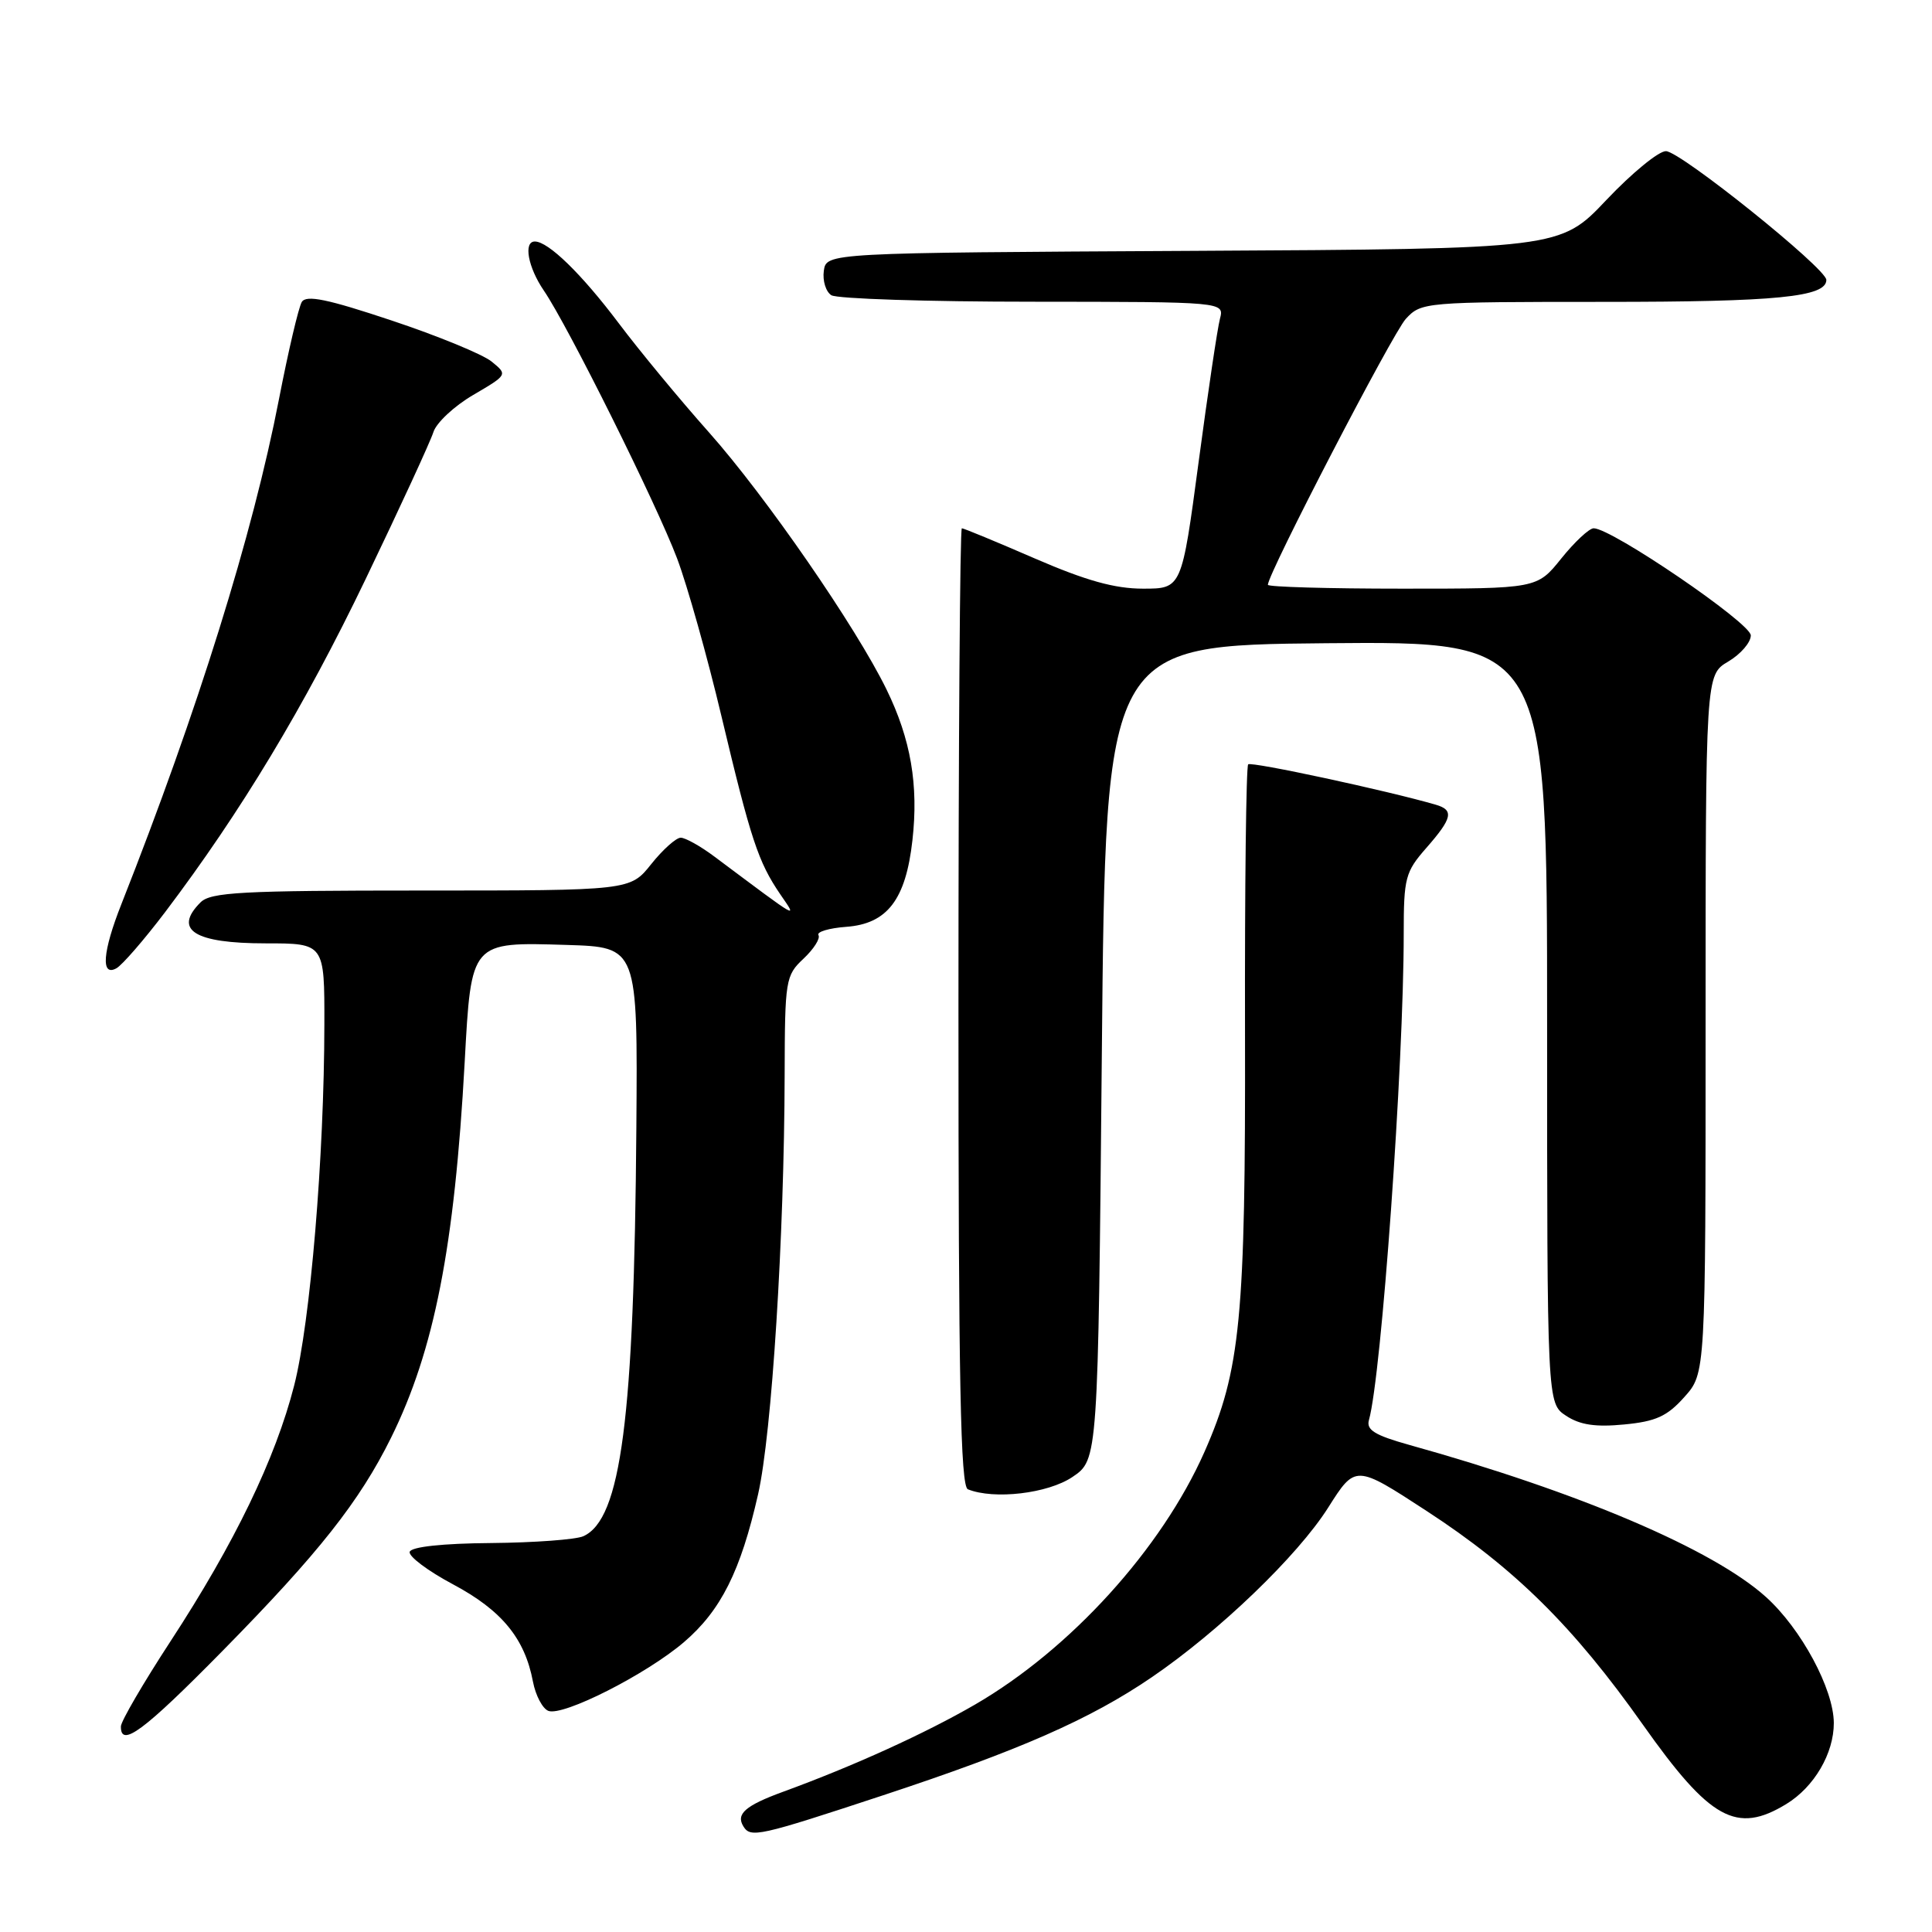 <?xml version="1.0" encoding="UTF-8" standalone="no"?>
<!DOCTYPE svg PUBLIC "-//W3C//DTD SVG 1.1//EN" "http://www.w3.org/Graphics/SVG/1.1/DTD/svg11.dtd" >
<svg xmlns="http://www.w3.org/2000/svg" xmlns:xlink="http://www.w3.org/1999/xlink" version="1.1" viewBox="0 0 256 256">
 <g >
 <path fill="currentColor"
d=" M 117.00 237.89 C 135.07 231.93 144.46 227.81 152.62 222.24 C 161.55 216.15 171.94 206.16 175.98 199.78 C 179.60 194.06 179.60 194.06 189.05 200.22 C 200.73 207.83 208.51 215.53 217.70 228.54 C 226.60 241.13 230.10 243.07 236.70 239.04 C 240.39 236.79 243.00 232.33 242.99 228.30 C 242.97 223.81 238.67 215.82 234.00 211.61 C 226.99 205.29 209.23 197.72 186.71 191.45 C 182.17 190.18 181.02 189.47 181.39 188.17 C 183.05 182.33 186.00 141.10 186.00 123.71 C 186.00 116.31 186.21 115.53 189.00 112.35 C 192.45 108.41 192.69 107.34 190.25 106.63 C 183.87 104.77 165.79 100.88 165.39 101.28 C 165.12 101.55 164.93 117.47 164.97 136.67 C 165.05 174.69 164.39 181.53 159.60 192.38 C 153.91 205.23 141.86 218.51 129.22 225.85 C 122.61 229.68 113.10 234.01 103.76 237.42 C 98.76 239.25 97.49 240.36 98.50 242.00 C 99.46 243.56 100.51 243.33 117.00 237.89 Z  M 29.49 218.75 C 42.23 205.80 47.64 198.95 51.82 190.50 C 57.54 178.93 60.23 165.24 61.57 140.78 C 62.45 124.68 62.33 124.82 75.12 125.21 C 84.50 125.50 84.50 125.50 84.32 149.50 C 84.03 187.98 82.30 201.31 77.29 203.56 C 76.30 204.00 70.81 204.41 65.08 204.46 C 58.63 204.51 54.51 204.96 54.29 205.62 C 54.10 206.21 56.68 208.15 60.04 209.94 C 66.49 213.38 69.54 217.10 70.62 222.83 C 70.97 224.66 71.89 226.40 72.66 226.70 C 74.61 227.45 85.64 221.86 90.63 217.59 C 95.53 213.39 98.14 208.18 100.45 198.00 C 102.27 189.99 103.92 163.88 103.97 142.42 C 104.00 129.83 104.09 129.26 106.47 127.03 C 107.83 125.75 108.72 124.35 108.45 123.91 C 108.18 123.48 109.83 122.98 112.13 122.81 C 117.57 122.41 120.02 119.21 120.90 111.35 C 121.73 104.02 120.69 97.95 117.47 91.36 C 113.43 83.08 101.45 65.74 93.95 57.30 C 90.13 53.01 84.72 46.47 81.94 42.77 C 77.04 36.27 72.65 32.00 70.87 32.00 C 69.33 32.00 69.96 35.42 72.06 38.50 C 75.26 43.18 87.00 66.79 89.72 74.00 C 91.07 77.58 93.73 87.03 95.62 95.00 C 99.49 111.25 100.46 114.20 103.39 118.50 C 105.66 121.82 106.21 122.13 94.66 113.50 C 92.82 112.12 90.81 111.00 90.20 111.00 C 89.59 111.00 87.83 112.57 86.29 114.50 C 83.50 118.00 83.50 118.00 55.82 118.00 C 31.99 118.00 27.92 118.22 26.57 119.57 C 22.92 123.22 25.75 125.00 35.20 125.00 C 43.00 125.00 43.00 125.00 42.98 135.75 C 42.96 153.25 41.12 175.21 38.98 183.58 C 36.50 193.28 31.08 204.49 22.58 217.50 C 18.99 223.00 16.04 228.06 16.02 228.75 C 15.97 231.65 19.03 229.38 29.49 218.75 Z  M 142.10 195.71 C 145.50 193.42 145.50 193.42 146.00 139.46 C 146.50 85.50 146.50 85.50 175.75 85.23 C 205.00 84.97 205.00 84.97 205.00 135.46 C 205.00 185.95 205.00 185.95 207.52 187.60 C 209.35 188.81 211.43 189.12 215.21 188.75 C 219.41 188.35 220.91 187.67 223.19 185.11 C 226.00 181.97 226.00 181.97 226.00 135.70 C 226.00 89.43 226.00 89.43 229.00 87.66 C 230.65 86.68 232.00 85.12 231.99 84.19 C 231.98 82.56 213.56 70.00 211.17 70.00 C 210.58 70.00 208.65 71.80 206.88 74.00 C 203.67 78.00 203.67 78.00 185.83 78.00 C 176.02 78.00 168.00 77.77 168.00 77.49 C 168.00 76.01 184.52 44.16 186.28 42.25 C 188.32 40.04 188.73 40.00 212.61 40.00 C 235.44 40.00 242.00 39.35 242.00 37.09 C 242.00 35.57 222.68 20.06 220.75 20.03 C 219.79 20.01 216.24 22.92 212.86 26.49 C 206.72 32.98 206.72 32.98 158.11 33.24 C 109.50 33.50 109.50 33.50 109.16 35.89 C 108.98 37.20 109.43 38.66 110.16 39.12 C 110.90 39.59 122.91 39.98 136.87 39.98 C 162.23 40.00 162.23 40.00 161.65 42.24 C 161.32 43.48 160.05 52.03 158.82 61.24 C 156.58 78.00 156.58 78.00 151.46 78.00 C 147.70 78.00 143.91 76.94 137.12 74.00 C 132.05 71.80 127.70 70.00 127.45 70.00 C 127.20 70.00 127.00 98.54 127.00 133.42 C 127.00 183.21 127.27 196.94 128.25 197.34 C 131.72 198.74 138.86 197.90 142.10 195.71 Z  M 21.88 120.86 C 31.93 107.57 40.32 93.65 48.44 76.75 C 53.00 67.26 57.04 58.49 57.43 57.25 C 57.82 56.02 60.19 53.80 62.71 52.33 C 67.28 49.65 67.28 49.65 65.13 47.90 C 63.94 46.94 57.97 44.49 51.87 42.46 C 43.39 39.63 40.59 39.05 39.99 40.01 C 39.57 40.70 38.21 46.48 36.97 52.87 C 33.50 70.80 26.22 94.13 16.09 119.79 C 13.59 126.10 13.33 129.47 15.43 128.30 C 16.21 127.86 19.11 124.51 21.88 120.86 Z "/>
</g>
</svg>